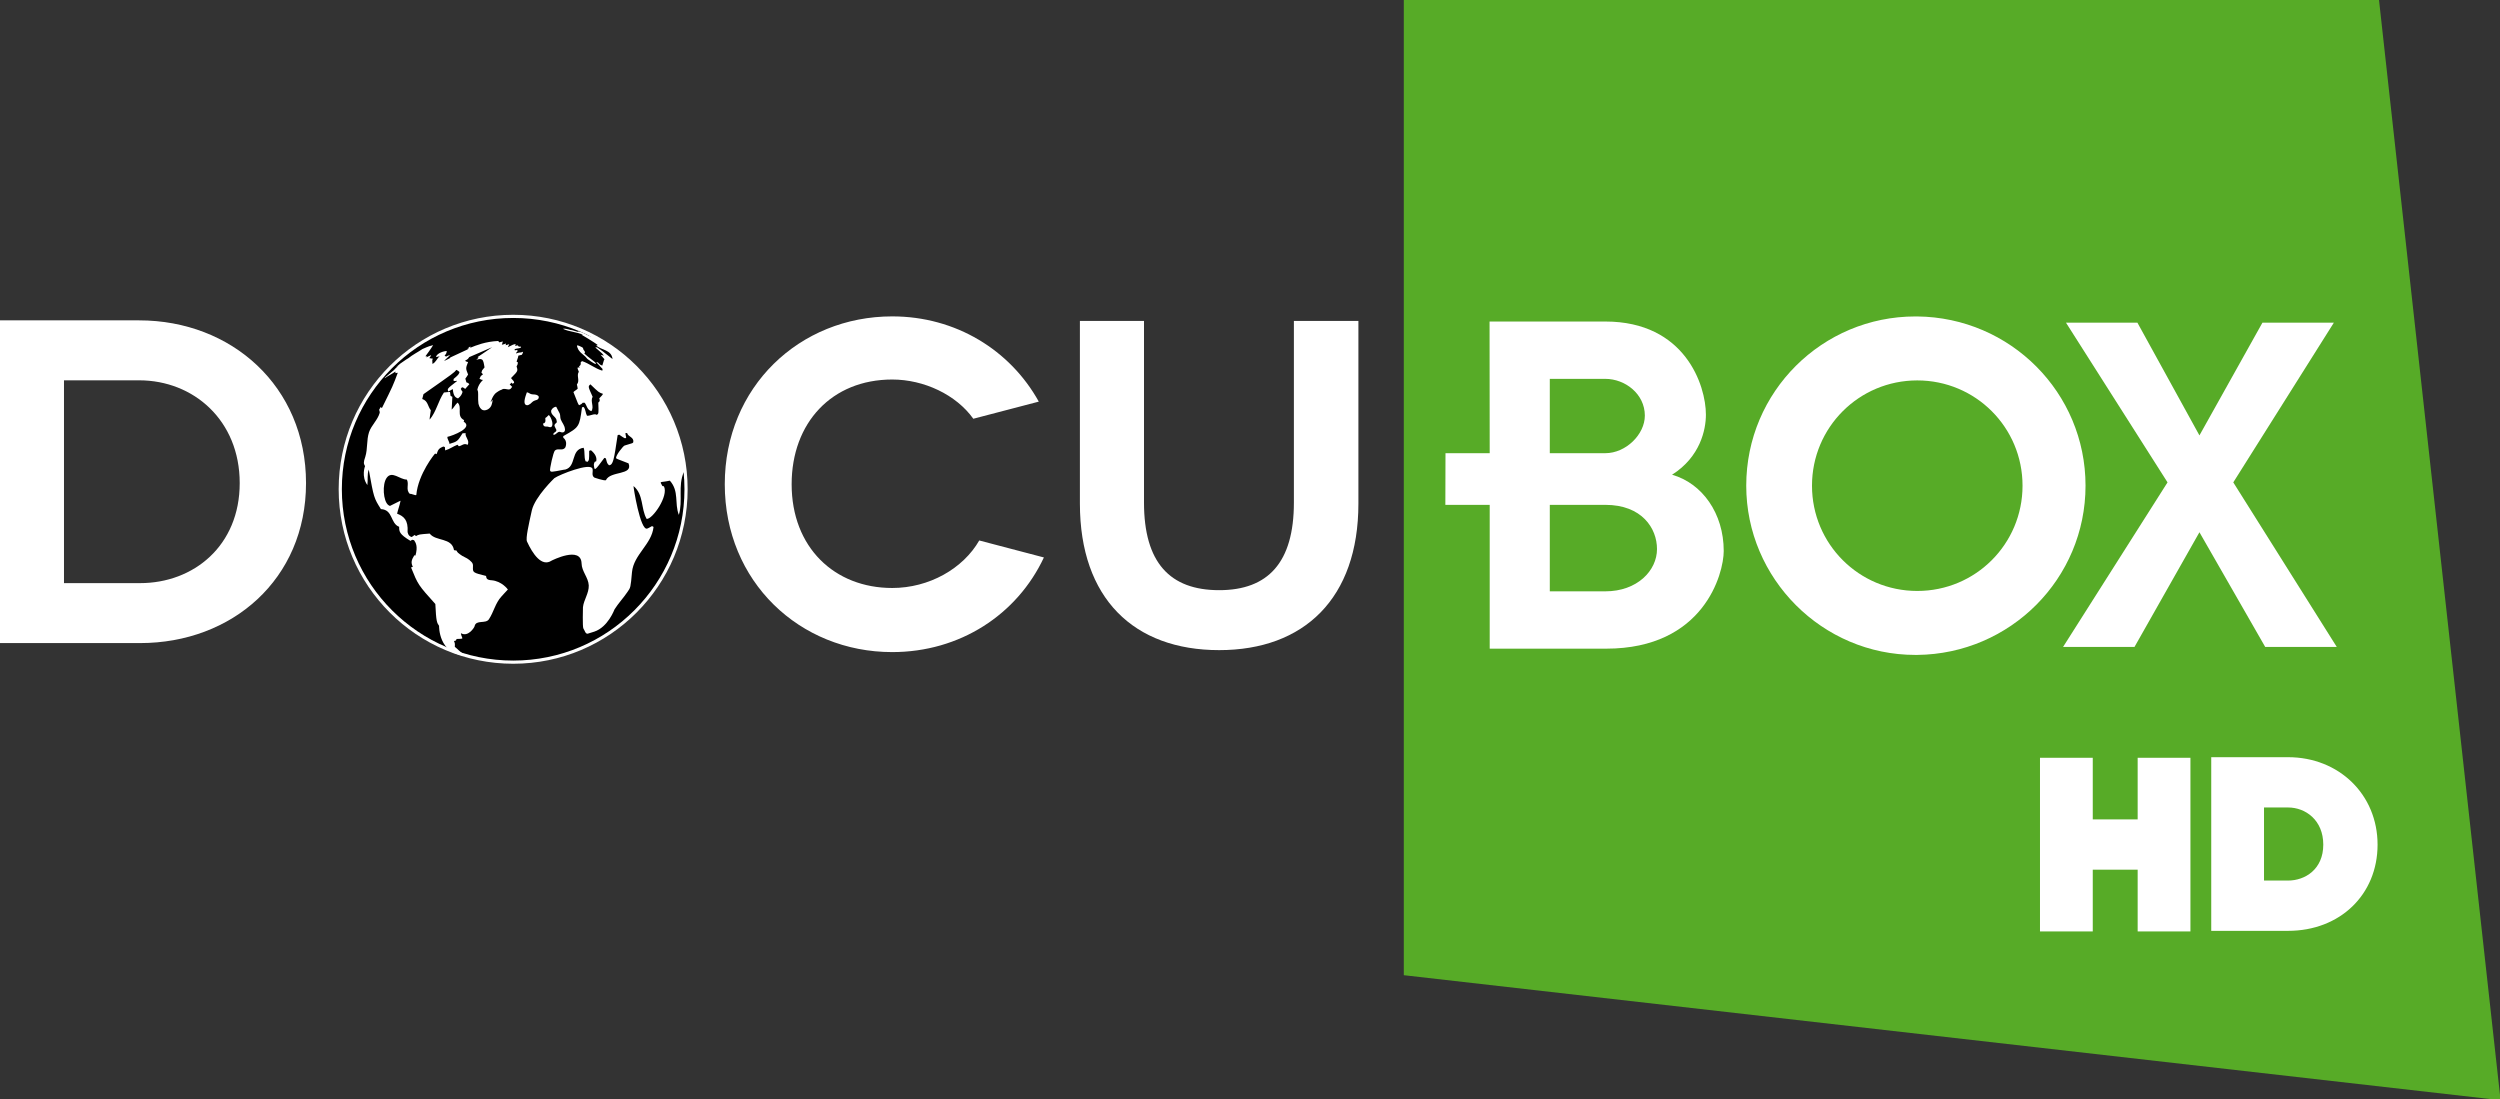 <?xml version="1.0" encoding="UTF-8"?>
<!-- Created with Inkscape (http://www.inkscape.org/) -->
<svg id="svg60673" width="6.388mm" height="2.809mm" version="1.1" viewBox="0 0 6.388 2.809" xmlns="http://www.w3.org/2000/svg" xmlns:cc="http://creativecommons.org/ns#" xmlns:dc="http://purl.org/dc/elements/1.1/" xmlns:rdf="http://www.w3.org/1999/02/22-rdf-syntax-ns#">
 <rect x="0" y="0" width="6.388" height="2.809" fill="#333333" stroke="none"/>
 <g id="layer1" transform="translate(-69.378 -134.58)">
  <g id="g31896" transform="matrix(.353 0 0 -.353 72.965 134.58)">
   <path id="path31898" d="m0 0v-7.059l7.939-0.905-0.88 7.964z" fill="#57ab27"/>
  </g>
  <g id="g31900" transform="matrix(.353 0 0 -.353 74.998 135.94)">
   <path id="path31902" d="m0 0-0.47-0.83h-0.517l0.756 1.191-0.735 1.156h0.517l0.449-0.816 0.456 0.816h0.517l-0.728-1.156 0.749-1.191h-0.518z" fill="#fff" fill-rule="evenodd"/>
  </g>
  <g id="g31912" transform="matrix(.353 0 0 -.353 73.475 135.87)">
   <path id="path31914" d="m0 0h-0.388v-0.626h0.388v-0.415h-0.823v1.041h-0.321l1e-3 0.374h0.32l-1e-3 0.953h0.824v-0.415h-0.388v-0.538h0.388zm0.014 0h-0.014v0.374h0.014c0.149 0 0.286 0.136 0.286 0.272 0 0.157-0.143 0.266-0.286 0.266h-0.014v0.415h0.014c0.578 0 0.728-0.463 0.728-0.674 0-0.109-0.041-0.306-0.245-0.435 0.218-0.062 0.374-0.279 0.374-0.552 0-0.163-0.143-0.707-0.851-0.707h-0.02v0.415h0.014c0.231 0 0.374 0.15 0.374 0.306 0 0.15-0.109 0.32-0.374 0.32" fill="#fff" fill-rule="evenodd"/>
  </g>
  <g id="g31916" transform="matrix(.353 0 0 -.353 74.277 136.09)">
   <path id="path31918" d="m0 0c-0.422 0-0.762 0.34-0.762 0.762s0.34 0.762 0.762 0.762v0.463h-0.014c-0.673 0-1.224-0.544-1.224-1.225 0-0.673 0.551-1.225 1.224-1.225h0.014zv-0.463c0.674 7e-3 1.218 0.552 1.218 1.225 0 0.674-0.544 1.218-1.218 1.225v-0.463c0.422 0 0.762-0.34 0.762-0.762s-0.34-0.762-0.762-0.762" fill="#fff" fill-rule="evenodd"/>
  </g>
  <g id="g31920" transform="matrix(.353 0 0 -.353 74.975 136.96)">
   <path id="path31922" d="m0 0h-0.382v0.447h-0.325v-0.447h-0.382v1.257h0.382v-0.446h0.325v0.446h0.382z" fill="#fff"/>
  </g>
  <g id="g31924" transform="matrix(.353 0 0 -.353 75.163 136.83)">
   <path id="path31926" d="m0 0h0.174c0.123 0 0.255 0.081 0.255 0.26 0 0.177-0.128 0.269-0.255 0.269h-0.174zm0.174-0.364h-0.556v1.257h0.556c0.37 0 0.648-0.272 0.648-0.633 0-0.362-0.272-0.624-0.648-0.624" fill="#fff"/>
  </g>
  <g id="g31928" transform="matrix(.353 0 0 -.353 71.131 135.83)" stroke="#fff">
   <path id="path31930" d="m0 0c0-0.691-0.56-1.252-1.251-1.252s-1.252 0.561-1.252 1.252 0.561 1.251 1.252 1.251 1.251-0.56 1.251-1.251z" stroke="#fff" stroke-miterlimit="10" stroke-width=".023"/>
  </g>
  <g id="g31932" transform="matrix(.353 0 0 -.353 71.126 135.8)" fill="#fff">
   <path id="path31934" d="m0 0c3e-3 -0.014 0.011-0.013 8e-3 0.024-3e-3 0.036-1e-3 0.036-0.011 0.106-6e-3 0.035-8e-3 0.038-0.024 0.106-9e-3 0.035-9e-3 0.033-0.031 0.098-0.011 0.034-0.011 0.034-0.038 0.097-0.014 0.033-0.015 0.031-0.047 0.091-0.017 0.031-0.019 0.032-0.055 0.09-0.02 0.029-0.019 0.026-0.06 0.08-0.022 0.029-0.021 0.027-0.066 0.077-0.025 0.027-0.028 0.029-0.076 0.075-0.028 0.026-0.032 0.027-0.084 0.069-0.032 0.024-0.047 0.032-0.102 0.069-0.023 0.015-0.038 0.022-0.062 0.036-4e-3 2e-3 -0.023 0.011-0.027 0.014-0.032 0.016-0.022 8e-3 -0.038 0.012 0 0 0.014-7e-3 0.038-0.023v-1e-3c-0.03 0.011-0.056 0.032-0.09 0.037l-4e-3 -3e-3c-0.047 0.014-0.047 0.014-0.051 0.015 3e-3 -2e-3 7e-3 -4e-3 0.011-5e-3 -0.045 0.014-0.058 0.014-0.068 0.012 0.046-0.023 0.1-0.021 0.146-0.044-3e-3 0-8e-3 1e-3 -0.011 1e-3 0 0 0.096-0.056 0.117-0.075-3e-3 -1e-3 -8e-3 -2e-3 -0.011-2e-3 0.036-0.036 0.111-0.03 0.118-0.099-0.078 0.062-0.078 0.062-0.112 0.085-4e-3 0-9e-3 -1e-3 -0.013-1e-3 0.053-0.045 0.053-0.045 0.062-0.06-6e-3 3e-3 -0.015 5e-3 -0.022 6e-3 9e-3 -0.011 0.018-0.021 0.027-0.032-4e-3 -4e-3 -4e-3 -4e-3 -0.016-0.045-0.015 5e-3 -0.015 5e-3 -0.032 0.023-4e-3 0-9e-3 1e-3 -0.012 1e-3 0.015-0.017 0.032-0.032 0.046-0.049 0-3e-3 -1e-3 -8e-3 -2e-3 -0.012-0.052 0.015-0.094 0.052-0.146 0.069-3e-3 -2e-3 -7e-3 -5e-3 -0.01-7e-3 0-0.021 0-0.021-0.012-0.03 1e-3 -4e-3 2e-3 -9e-3 3e-3 -0.012-4e-3 1e-3 -8e-3 3e-3 -0.012 5e-3l-2e-3 -0.01c2e-3 -6e-3 6e-3 -0.016 9e-3 -0.023-0.019-0.029 0.01-0.063-0.014-0.092 2e-3 -9e-3 5e-3 -0.021 6e-3 -0.03-9e-3 -0.01-0.022-0.015-0.031-0.025 0.034-0.087 0.034-0.087 0.041-0.095 9e-3 3e-3 0.021 0.01 0.026 0.018h0.014c0.017-0.02 0.017-0.052 0.049-0.061 0.022 0.033-0.01 0.071 9e-3 0.104-0.034 0.075-0.034 0.075-0.016 0.09 0.06-0.058 0.06-0.058 0.091-0.069-6e-3 -0.013-0.018-0.021-0.027-0.032 7e-3 -0.019 3e-3 -0.022-7e-3 -0.031 3e-3 -0.079 3e-3 -0.079-0.01-0.089l-0.01 4e-3c-0.021 2e-3 -0.04-0.012-0.062-0.01-0.011 0.02-9e-3 0.045-0.024 0.063-4e-3 0-9e-3 -1e-3 -0.012-2e-3 -0.019-0.143-0.019-0.143-0.136-0.209 0-3e-3 1e-3 -9e-3 1e-3 -0.012 0.034-0.025 0.015-0.069 0.014-0.07-0.019-0.028-0.054-2e-3 -0.075-0.022-0.012-0.011-0.039-0.136-0.035-0.145 6e-3 -0.012 6e-3 -0.012 0.099 6e-3h1e-3l6e-3 1e-3h3e-3c0.084 0.022 0.038 0.146 0.134 0.158 0.011-0.032 1e-3 -0.066 0.014-0.098 4e-3 -1e-3 0.01-2e-3 0.014-4e-3 0.012 0.013 0.012 0.013 0.012 0.08 4e-3 1e-3 9e-3 2e-3 0.013 4e-3 0.031-0.026 0.044-0.052 0.038-0.08-3e-3 -1e-3 -8e-3 -2e-3 -0.011-4e-3 -3e-3 -7e-3 -7e-3 -0.016-6e-3 -0.024 5e-3 -0.043 5e-3 -0.043 0.076 0.053 3e-3 -1e-3 8e-3 -3e-3 0.011-4e-3 9e-3 -0.036 9e-3 -0.036 0.023-0.05 0.03 4e-3 0.035 0.037 0.062 0.218 4e-3 2e-3 8e-3 3e-3 0.011 4e-3 0.042-0.029 0.042-0.029 0.051-0.023-1e-3 0.012-6e-3 0.023-5e-3 0.035 4e-3 0 8e-3 0 0.012-1e-3 6e-3 -0.027 0.051-0.029 0.044-0.065-1e-3 -7e-3 -1e-3 -7e-3 -0.063-0.025-0.01-3e-3 -0.065-0.072-0.061-0.091 1e-3 -4e-3 1e-3 -4e-3 0.09-0.038 0.035-0.089-0.132-0.052-0.164-0.122-0.014-5e-3 -0.084 0.019-0.085 0.02-0.021 0.017-6e-3 0.042-0.012 0.063-0.015 0.047-0.239-0.042-0.276-0.068 0 0-0.14-0.134-0.163-0.233-0.022-0.1-0.046-0.203-0.035-0.226 0.041-0.089 0.106-0.186 0.178-0.138 2e-3 1e-3 0.213 0.109 0.217-0.02 1e-3 -0.058 0.049-0.102 0.052-0.159 2e-3 -0.057-0.036-0.104-0.042-0.158 0-2e-3 -4e-3 -0.144 3e-3 -0.154 0.012-0.018 0.014-0.039 0.031-0.038 0 0 0.043 0.013 0.048 0.015 0.1 0.033 0.146 0.161 0.147 0.162 0.028 0.044 0.064 0.082 0.093 0.125 0.023 0.032 0.023 0.032 0.033 0.144 0.012 0.127 0.143 0.201 0.156 0.327-3e-3 2e-3 -7e-3 4e-3 -0.011 6e-3 -0.012-6e-3 -0.023-0.014-0.035-0.018-0.05-0.018-0.101 0.304-0.099 0.308 0.075-0.063 0.052-0.163 0.095-0.238 0.042-4e-3 0.161 0.167 0.125 0.236-3e-3 0-8e-3 1e-3 -0.011 2e-3 -0.02 0.04-0.024 0.022 0.054 0.039 0.069-0.078 0.032-0.162 0.065-0.248 0.031 0.101-8e-3 0.21 0.036 0.31 8e-3 -0.035 3e-3 -0.042 2e-3 -0.039" fill="#fff"/>
  </g>
  <g id="g31936" transform="matrix(.353 0 0 -.353 70.868 135.47)" fill="#fff">
   <path id="path31938" d="m0 0c1e-3 1e-3 1e-3 3e-3 -0.01 9e-3 -7e-3 4e-3 -0.028 0.014-0.034 0.012-1e-3 -2e-3 -1e-3 -5e-3 3e-3 -0.016 5e-3 -0.013 8e-3 -0.019 0.019-0.031l7e-3 -7e-3c4e-3 -4e-3 4e-3 -4e-3 0.031-0.027 6e-3 -6e-3 0.01-0.012 0.015-0.017 5e-3 -4e-3 0.046-0.034 0.058-0.036 6e-3 0 4e-3 5e-3 2e-3 7e-3 -5e-3 6e-3 -9e-3 9e-3 -0.026 0.022-0.011 8e-3 -0.047 0.036-0.056 0.047-2e-3 4e-3 5e-3 4e-3 5e-3 8e-3 -2e-3 0.01-0.011 0.016-0.014 0.025-1e-3 3e-3 0 3e-3 0 4e-3" fill="#fff"/>
  </g>
  <g id="g31940" transform="matrix(.353 0 0 -.353 70.698 135.47)" fill="#fff">
   <path id="path31942" d="m0 0zm-0.181-1.679c-0.034 2e-3 -0.038 0.013-0.04 0.031-0.095 0.024-0.096 0.025-0.095 0.063 1e-3 0.021 2e-3 0.03-0.026 0.053-0.02 0.017-0.048 0.024-0.068 0.041-4e-3 3e-3 -0.01 8e-3 -0.014 0.011-5e-3 4e-3 -8e-3 0.011-0.011 0.016-6e-3 1e-3 -0.013 2e-3 -0.018 3e-3 -0.015 0.093-0.132 0.062-0.176 0.12-0.078-6e-3 -0.078-6e-3 -0.099-0.018-2e-3 2e-3 -7e-3 5e-3 -0.01 8e-3 -6e-3 -4e-3 -0.015-0.01-0.021-0.015-0.027 6e-3 -0.03 0.036-0.03 0.037 5e-3 0.085-0.026 0.113-0.076 0.132 7e-3 0.031 0.019 0.061 0.025 0.093-1e-3 1e-3 -1e-3 1e-3 -0.077-0.037-3e-3 2e-3 -8e-3 4e-3 -0.011 6e-3 -0.038 0.028-0.046 0.152-0.012 0.198 0.038 0.053 0.096-0.014 0.145-0.013 0.02-0.032-0.011-0.074 0.023-0.104 9e-3 4e-3 0.038-0.013 0.046-8e-3 0.014 0.154 0.134 0.299 0.136 0.3 3e-3 -1e-3 8e-3 -3e-3 0.011-4e-3 0.012 0.039 0.022 0.043 0.048 0.055 4e-3 -1e-3 9e-3 -2e-3 0.012-4e-3 0-7e-3 1e-3 -0.017 2e-3 -0.024 0.032 9e-3 0.058 0.029 0.089 0.041 3e-3 -3e-3 7e-3 -8e-3 0.01-0.011 0.021 3e-3 0.038 0.026 0.063 0.01 0.019 0.031-0.02 0.056-0.014 0.085-7e-3 0-0.016-1e-3 -0.022-1e-3 -0.037-0.059-0.037-0.059-0.095-0.077 0 0.018-0.016 0.032-0.015 0.051 0.038 8e-3 0.191 0.066 0.118 0.11 1e-3 3e-3 2e-3 8e-3 3e-3 0.011-0.059 0.03-0.01 0.091-0.047 0.127-0.018-0.015-0.026-0.036-0.043-0.051l5e-3 0.093c-4e-3 2e-3 -9e-3 4e-3 -0.013 7e-3 -1e-3 8e-3 -3e-3 0.019-4e-3 0.028-0.019-1e-3 -0.019-1e-3 -0.044-4e-3 -0.042-0.062-0.054-0.137-0.103-0.196-1e-3 6e-3 -1e-3 6e-3 8e-3 0.068-0.022 0.026-0.02 0.068-0.062 0.081l9e-3 0.035c0.221 0.155 0.221 0.155 0.238 0.176 7e-3 -3e-3 0.018-0.01 0.023-0.016-7e-3 -0.019-7e-3 -0.019-0.043-0.05v-0.014c7e-3 -2e-3 0.017-1e-3 0.024 1e-3v-3e-3c-0.071-0.055-0.071-0.055-0.062-0.075l0.032 0.018c5e-3 -0.052 0.019-0.061 0.038-0.068 0.022 0.017 0.028 0.031 0.033 0.048-5e-3 6e-3 -0.01 0.014-0.013 0.021 2e-3 4e-3 6e-3 8e-3 9e-3 0.012 8e-3 -1e-3 0.018-7e-3 0.023-0.012 9e-3 0.01 0.021 0.024 0.03 0.034-4e-3 6e-3 -0.013 0.012-0.021 0.013-2e-3 8e-3 -5e-3 0.019-8e-3 0.027 7e-3 9e-3 0.014 0.021 0.02 0.03-0.018 0.045-0.018 0.045 0 0.091-7e-3 0-0.017 4e-3 -0.022 9e-3 0.021 0.012 0.021 0.012 0.03 0.026l0.166 0.072s-0.084-0.058-0.106-0.072c2e-3 -1e-3 5e-3 -1e-3 7e-3 -2e-3 0-1e-3 0-3e-3 -3e-3 -6e-3 -1e-3 -1e-3 -2e-3 -2e-3 -3e-3 -2e-3 0-1e-3 -1e-3 -2e-3 -1e-3 -2e-3 -3e-3 -3e-3 -6e-3 -5e-3 -9e-3 -7e-3l6e-3 1e-3c1e-3 0 2e-3 0 2e-3 1e-3 6e-3 2e-3 0.011 2e-3 0.015 3e-3 8e-3 1e-3 0.013 0 0.018-3e-3 3e-3 -2e-3 6e-3 -4e-3 8e-3 -0.01 7e-3 -0.015 7e-3 -0.031 0.011-0.047-6e-3 -7e-3 -0.012-0.014-0.017-0.021-2e-3 -4e-3 -3e-3 -9e-3 -5e-3 -0.015v-3e-3c4e-3 -3e-3 8e-3 -8e-3 0.011-0.011-4e-3 -3e-3 -7e-3 -5e-3 -9e-3 -7e-3 -3e-3 -2e-3 -5e-3 -4e-3 -7e-3 -6e-3 -3e-3 -5e-3 -5e-3 -9e-3 -9e-3 -0.018v-2e-3c4e-3 -2e-3 9e-3 -5e-3 0.015-7e-3 1e-3 1e-3 1e-3 1e-3 5e-3 0 1e-3 0 3e-3 -1e-3 3e-3 -2e-3 -2e-3 -4e-3 -5e-3 -7e-3 -9e-3 -0.01-0.012-0.014-0.024-0.032-0.03-0.058 2e-3 -5e-3 4e-3 -0.011 5e-3 -0.017 2e-3 -0.026-1e-3 -0.051 2e-3 -0.076 0-4e-3 1e-3 -8e-3 1e-3 -0.011 2e-3 -7e-3 4e-3 -0.013 6e-3 -0.018 1e-3 -3e-3 3e-3 -6e-3 5e-3 -9e-3 3e-3 -5e-3 8e-3 -0.01 0.014-0.015 0.01-6e-3 0.024-8e-3 0.043 2e-3 0.029 0.017 0.031 0.044 0.035 0.07-4e-3 -5e-3 -8e-3 -0.011-0.016-0.019 9e-3 0.024 0.018 0.044 0.029 0.057 1e-3 2e-3 3e-3 3e-3 4e-3 5e-3 1e-3 0 1e-3 1e-3 2e-3 2e-3 0 0 2e-3 1e-3 4e-3 3e-3 2e-3 1e-3 4e-3 3e-3 6e-3 5e-3 8e-3 6e-3 0.022 0.015 0.037 0.02 7e-3 5e-3 0.014 6e-3 0.022 5e-3 2e-3 0 3e-3 0 7e-3 -1e-3 0.025-5e-3 0.032-6e-3 0.046 0.016l-0.018 0.018 0.016 0.013c0-1e-3 1e-3 -3e-3 1e-3 -4e-3 1e-3 -2e-3 3e-3 -4e-3 4e-3 -5e-3 3e-3 2e-3 8e-3 5e-3 0.011 7e-3 -1e-3 0.011-1e-3 0.011-0.022 0.034 1e-3 1e-3 2e-3 3e-3 4e-3 4e-3h-2e-3c2e-3 2e-3 4e-3 3e-3 6e-3 5e-3 0.042 0.042 0.042 0.044 0.032 0.077 1e-3 2e-3 4e-3 7e-3 6e-3 0.01 1e-3 5e-3 3e-3 0.012 4e-3 0.017-3e-3 2e-3 -7e-3 5e-3 -0.01 7e-3 0.011 0.031 0.011 0.031 0.013 0.043 7e-3 2e-3 0.018 5e-3 0.025 6e-3 5e-3 6e-3 8e-3 0.015 9e-3 0.022-7e-3 -3e-3 -0.014-4e-3 -0.022-5e-3 5e-3 0 9e-3 1e-3 0.013 0h1e-3 -1e-3c-5e-3 -1e-3 -9e-3 -1e-3 -0.013 0-0.01-2e-3 -0.02-3e-3 -0.028-8e-3v5e-3c3e-3 5e-3 8e-3 0.011 0.013 0.015-3e-3 2e-3 -8e-3 4e-3 -0.011 6e-3 -2e-3 -1e-3 -4e-3 -1e-3 -6e-3 -2e-3 -3e-3 -1e-3 -4e-3 -1e-3 -4e-3 -1e-3 -4e-3 1e-3 -3e-3 5e-3 -3e-3 7e-3 0 1e-3 0 1e-3 5e-3 4e-3h1e-3c-1e-3 0-1e-3 -1e-3 -1e-3 -1e-3 0.013 6e-3 0.03 2e-3 0.042 0.012-1e-3 1e-3 -3e-3 3e-3 -4e-3 6e-3 -3e-3 -1e-3 -8e-3 -1e-3 -0.011-1e-3v-1e-3l-2e-3 -2e-3c0 1e-3 0 2e-3 1e-3 3e-3 -3e-3 2e-3 -6e-3 6e-3 -8e-3 9e-3h-2e-3c-3e-3 -1e-3 -7e-3 -2e-3 -0.011-2e-3 -6e-3 -1e-3 -9e-3 0-7e-3 6e-3h1e-3c1e-3 -1e-3 2e-3 -2e-3 4e-3 -3e-3h1e-3c-1e-3 3e-3 -2e-3 6e-3 -3e-3 8e-3 -0.013-1e-3 -0.017-2e-3 -0.055-0.022 3e-3 7e-3 7e-3 0.016 0.01 0.022-8e-3 -2e-3 -0.018-6e-3 -0.026-8e-3 1e-3 4e-3 2e-3 9e-3 3e-3 0.013-9e-3 -4e-3 -0.022-8e-3 -0.031-9e-3 3e-3 6e-3 6e-3 0.016 7e-3 0.024-7e-3 -3e-3 -0.017-5e-3 -0.025-7e-3 -2e-3 3e-3 -5e-3 7e-3 -8e-3 0.01-0.092-4e-3 -0.161-0.032-0.202-0.049 0 3e-3 1e-3 6e-3 1e-3 9e-3 -8e-3 -3e-3 -0.017-0.011-0.022-0.017 4e-3 1e-3 9e-3 2e-3 0.013 4e-3 -4e-3 -5e-3 -4e-3 -5e-3 -0.136-0.066l-5e-3 -6e-3c-0.014-6e-3 -0.026-0.015-0.041-0.019 0.042 0.04 0.042 0.04 0.044 0.042-9e-3 -1e-3 -0.021-6e-3 -0.029-0.011-3e-3 2e-3 -7e-3 4e-3 -0.011 6e-3 0.013 0.017 0.013 0.018 0.016 0.034-0.013 2e-3 -0.073-0.013-0.078-0.043 8e-3 1e-3 0.019 3e-3 0.027 6e-3 -0.021-0.016-0.027-0.044-0.053-0.056-2e-3 0.028-2e-3 0.028 3e-3 0.038-7e-3 1e-3 -0.018 2e-3 -0.026 4e-3 6e-3 6e-3 0.011 0.015 0.014 0.022l-0.037-0.017c2e-3 2e-3 5e-3 6e-3 7e-3 9e-3 -4e-3 0-9e-3 -1e-3 -0.012-1e-3 0 0 0.043 0.058 0.056 0.081-0.017-4e-3 -0.03-7e-3 -0.077-0.028-0.034-0.023-0.071-0.041-0.103-0.067-0.02-0.011-0.038-0.026-0.057-0.038-0.01-9e-3 -0.024-0.02-0.034-0.03 6e-3 4e-3 0.014 0.01 0.02 0.014-0.01-9e-3 -0.021-0.018-0.031-0.028l6e-3 3e-3s-0.05-0.042-0.072-0.06l-3e-3 -6e-3c0.025 0.018 0.053 0.031 0.078 0.049v-0.012c5e-3 1e-3 0.012 3e-3 0.017 3e-3 -0.034-0.092-0.034-0.092-0.115-0.256-2e-3 3e-3 -6e-3 6e-3 -9e-3 8e-3 -3e-3 -6e-3 -8e-3 -0.014-0.011-0.02 2e-3 -6e-3 6e-3 -0.016 4e-3 -0.023-0.015-0.052-0.06-0.089-0.077-0.139-0.019-0.058-9e-3 -0.12-0.027-0.178-0.015-0.043-0.012-0.049-2e-3 -0.068 0 0-0.029-0.074 0.017-0.137 5e-3 0.037-3e-3 0.076 0.01 0.112 0.037-0.205 0.037-0.205 0.088-0.286 0.089-4e-3 0.067-0.104 0.132-0.128 0-0.034 0-0.053 0.082-0.102 4e-3 2e-3 8e-3 6e-3 0.012 8e-3 4e-3 -1e-3 0.01-2e-3 0.014-3e-3 0.012-0.018 0.029-0.044 0.01-0.111-3e-3 0-6e-3 1e-3 -8e-3 2e-3 -0.023-0.037-0.025-0.054-0.011-0.084-4e-3 -1e-3 -9e-3 -3e-3 -0.013-4e-3 0.051-0.126 0.051-0.126 0.176-0.265 6e-3 -0.127 0.011-0.135 0.027-0.158 0-2e-3 -5e-3 -0.204 0.19-0.216l1e-3 9e-3s-0.013-7e-3 -0.012 3e-3c-0.028 0.014-0.041 0.034-0.065 0.052 1e-3 0.025 1e-3 0.025-6e-3 0.042 4e-3 1e-3 0.01 3e-3 0.014 4e-3 1e-3 3e-3 4e-3 8e-3 5e-3 0.011 0.036 1e-3 0.036 1e-3 0.042 5e-3 -0.01 0.027-0.01 0.027-0.011 0.037 0.051-0.031 0.097 0.04 0.099 0.05 0.01 0.05 0.081 0.015 0.104 0.051 0.035 0.053 0.046 0.116 0.09 0.164 6e-3 7e-3 0.014 0.016 0.02 0.022 8e-3 8e-3 0.019 0.02 0.027 0.029 0 1e-3 -0.044 0.061-0.118 0.067" fill="#fff"/>
  </g>
  <g id="g31944" transform="matrix(.353 0 0 -.353 70.751 135.59)" fill="#fff">
   <path id="path31946" d="m0 0c-3e-3 2e-3 -7e-3 3e-3 -0.01 4e-3 -0.012 3e-3 -0.025 1e-3 -0.037 5e-3 -9e-3 3e-3 -0.016 0.01-0.025 0.012h-4e-3c-0.012-0.034-0.032-0.089 1e-3 -0.093h1e-3c2e-3 0 8e-3 0 0.015 5e-3 1e-3 0 2e-3 1e-3 3e-3 2e-3s3e-3 1e-3 4e-3 2e-3c9e-3 7e-3 0.015 0.015 0.025 0.021 0.012 8e-3 0.033 5e-3 0.037 0.024 2e-3 8e-3 -1e-3 0.014-0.01 0.018" fill="#fff"/>
  </g>
  <g id="g31948" transform="matrix(.353 0 0 -.353 70.8 135.66)" fill="#fff">
   <path id="path31950" d="m0 0c-3e-3 -2e-3 -0.015-0.012-0.015-0.02 1e-3 -5e-3 3e-3 -0.012 0.01-0.024 3e-3 -5e-3 5e-3 -9e-3 4e-3 -0.013-2e-3 -0.013-0.027-0.015-0.021-0.031 0.019-1e-3 0.026 0.022 0.045 0.022 8e-3 -1e-3 0.015-7e-3 0.024-4e-3 2e-3 0 3e-3 0 4e-3 1e-3 0.012 6e-3 0.011 0.019 0.01 0.023-2e-3 0.027-0.021 0.046-0.03 0.069-6e-3 0.014-2e-3 0.03-8e-3 0.044-1e-3 3e-3 -0.025 0.047-0.025 0.048h-5e-3c-0.024-6e-3 -0.032-0.027-0.032-0.029-2e-3 -0.029 0.029-0.04 0.038-0.063 4e-3 -0.014 4e-3 -0.021 1e-3 -0.023" fill="#fff"/>
  </g>
  <g id="g31952" transform="matrix(.353 0 0 -.353 70.777 135.67)" fill="#fff">
   <path id="path31954" d="m0 0c5e-3 -1e-3 0.01-3e-3 0.015-4e-3h4e-3c1e-3 -1e-3 4e-3 -1e-3 8e-3 1e-3 0 0 0.013 7e-3 7e-3 0.037-4e-3 0.02-0.018 0.048-0.026 0.049-2e-3 -1e-3 -3e-3 -2e-3 -6e-3 -6e-3 -4e-3 -5e-3 -5e-3 -5e-3 -9e-3 -9e-3 -2e-3 -2e-3 -6e-3 -2e-3 -7e-3 -5e-3 -3e-3 -3e-3 -2e-3 -5e-3 -1e-3 -0.016 1e-3 -0.014-4e-3 -0.022-0.016-0.025h-2e-3c2e-3 -9e-3 4e-3 -0.015 8e-3 -0.018 7e-3 -6e-3 0.017-3e-3 0.025-4e-3" fill="#fff"/>
  </g>
  <g id="g31956" transform="matrix(.353 0 0 -.353 69.736 136.07)" fill="#fff">
   <path id="path31958" d="m0 0c0.387 0 0.721 0.27 0.721 0.724s-0.334 0.744-0.728 0.744h-0.544v-1.468zm-7e-3 1.902c0.668 0 1.208-0.477 1.208-1.178 0-0.697-0.537-1.158-1.201-1.158h-1.015v2.336z" fill="#fff"/>
  </g>
  <g id="g31960" transform="matrix(.353 0 0 -.353 71.865 135.65)" fill="#fff">
   <path id="path31962" d="m0 0c-0.124 0.174-0.357 0.284-0.587 0.284-0.438 0-0.728-0.314-0.728-0.758 0-0.457 0.31-0.751 0.728-0.751 0.267 0 0.513 0.14 0.63 0.344l0.468-0.123c-0.194-0.414-0.608-0.685-1.098-0.685-0.671 0-1.212 0.511-1.212 1.215s0.541 1.215 1.212 1.215c0.46 0 0.854-0.244 1.061-0.617z" fill="#fff"/>
  </g>
  <g id="g31964" transform="matrix(.353 0 0 -.353 72.849 135.4)" fill="#fff">
   <path id="path31966" d="m0 0v-1.322c0-0.687-0.394-1.061-1.008-1.061-0.617 0-1.008 0.374-1.008 1.061v1.322h0.464v-1.315c0-0.434 0.187-0.634 0.544-0.634 0.354 0 0.541 0.2 0.541 0.634v1.315z" fill="#fff"/>
  </g>
 </g>
</svg>
